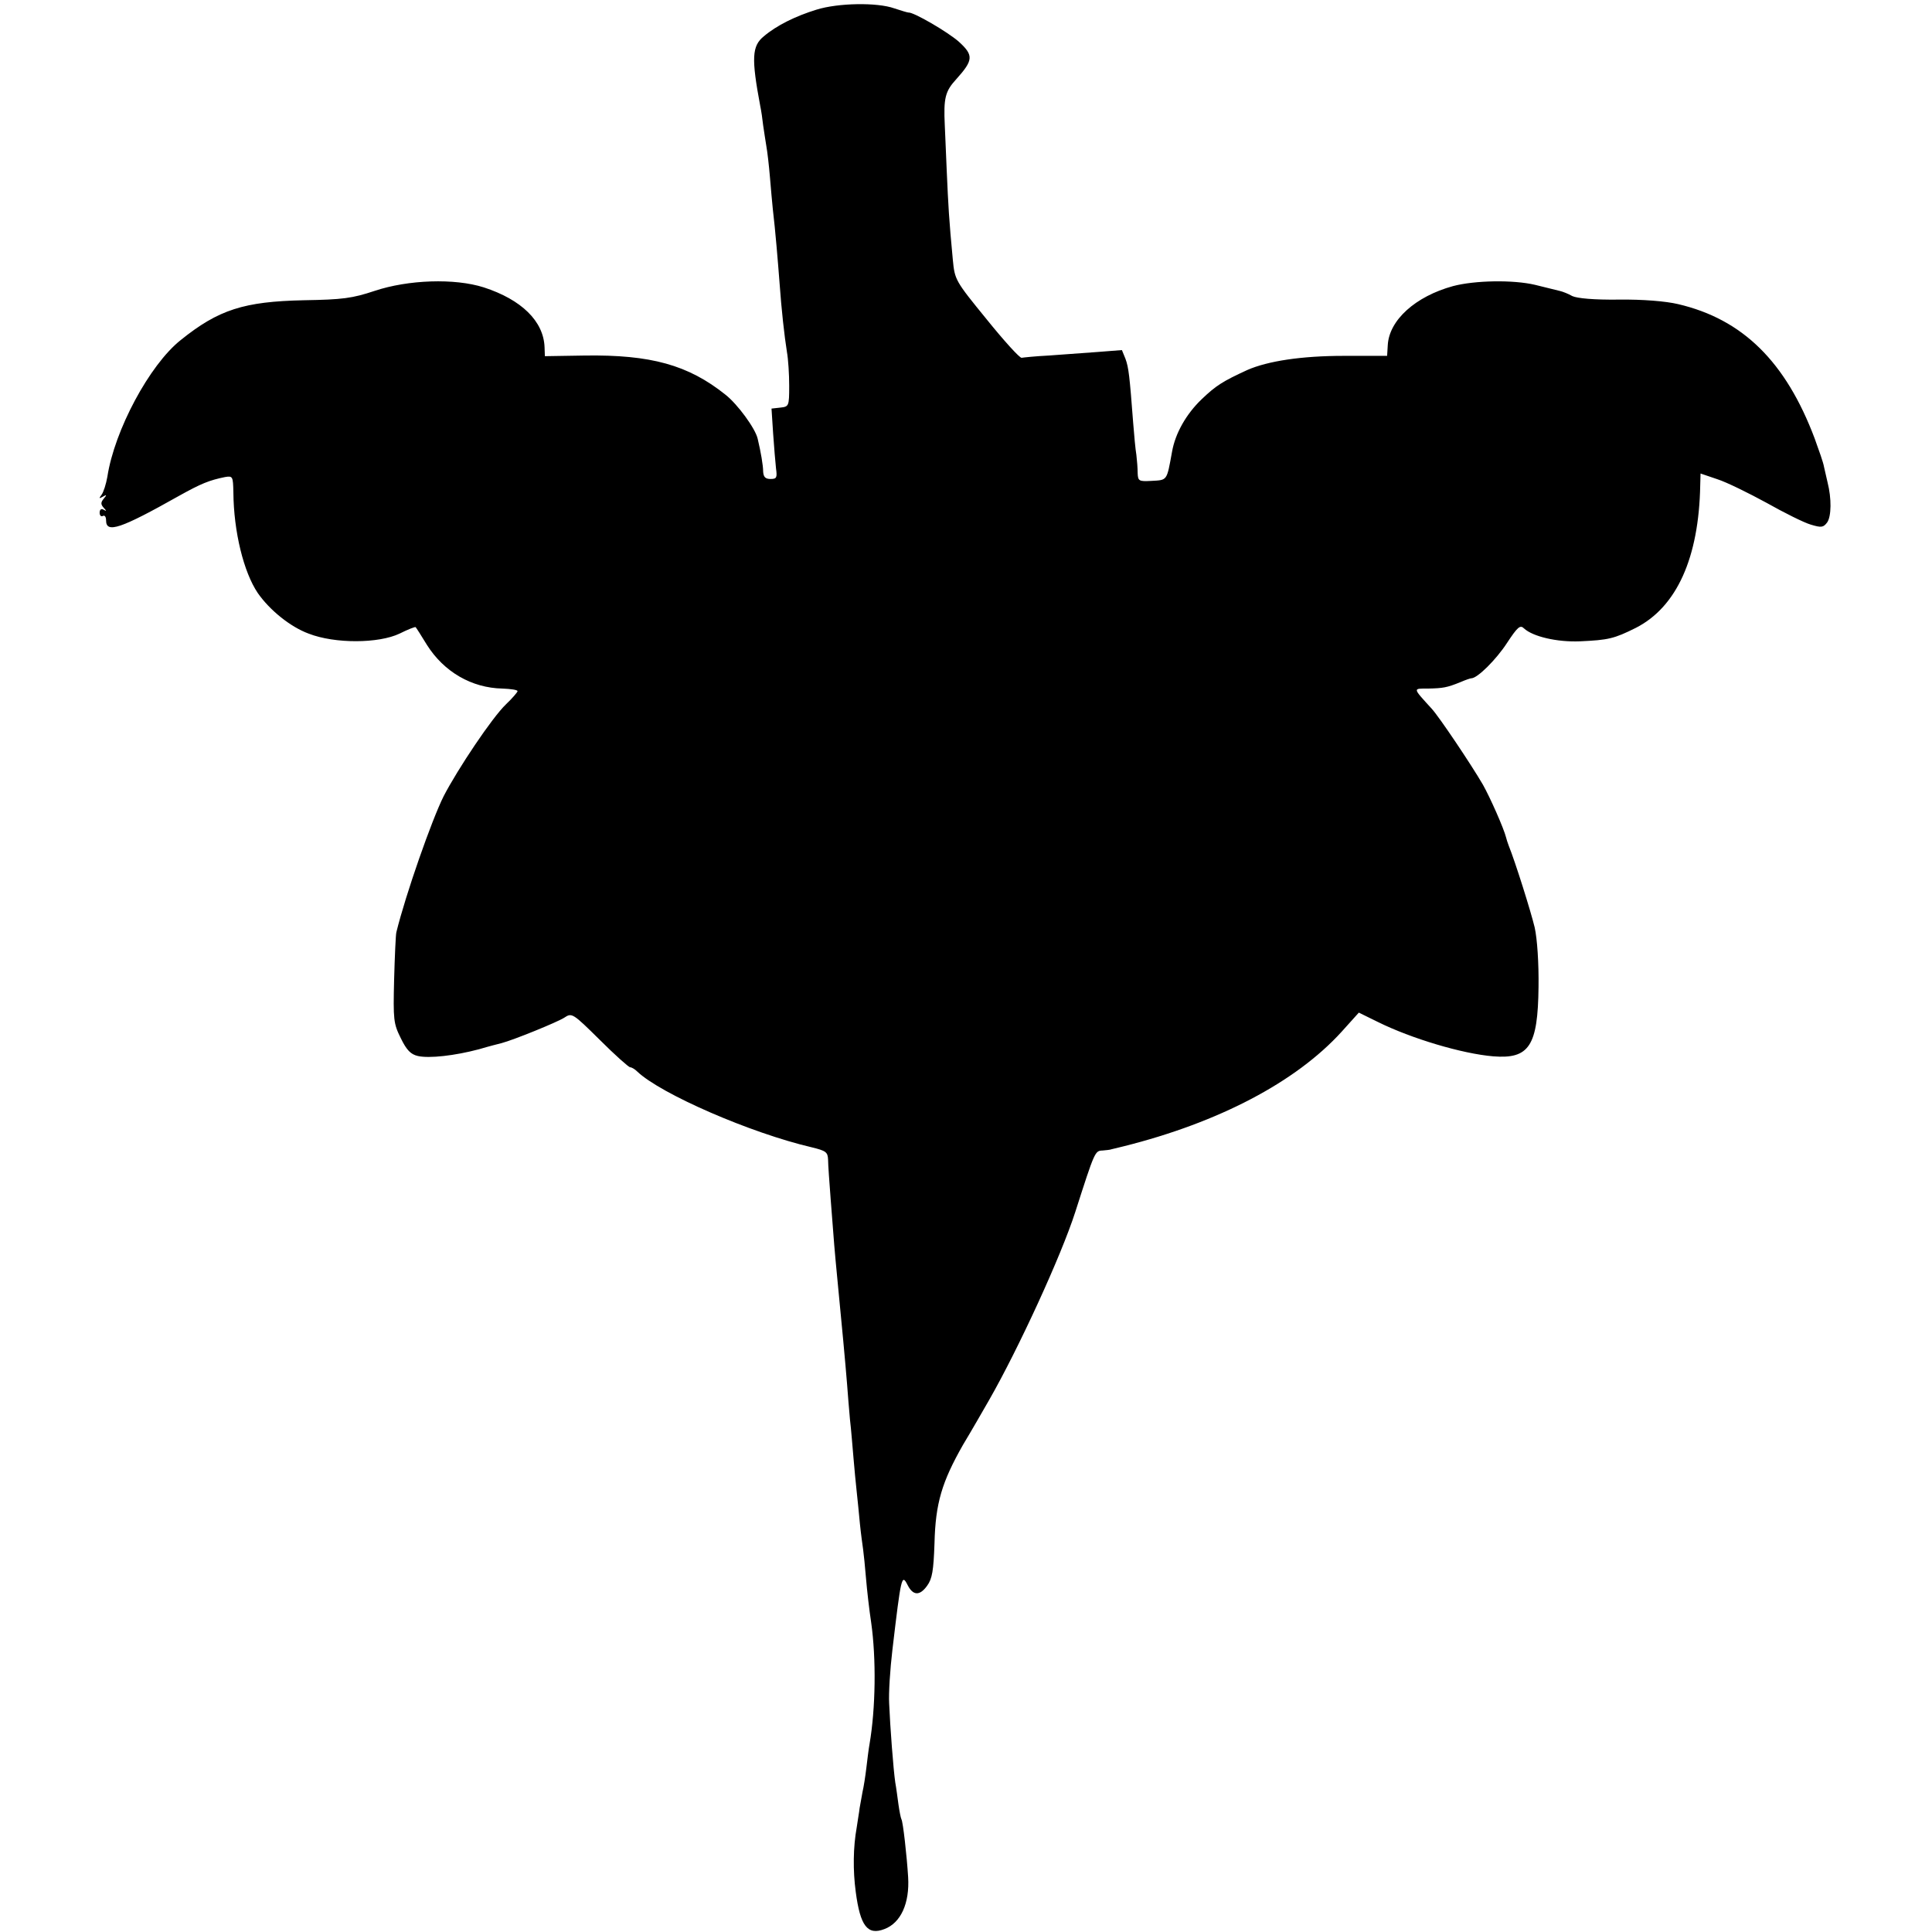 <?xml version="1.0" standalone="no"?>
<!DOCTYPE svg PUBLIC "-//W3C//DTD SVG 20010904//EN"
 "http://www.w3.org/TR/2001/REC-SVG-20010904/DTD/svg10.dtd">
<svg version="1.0" xmlns="http://www.w3.org/2000/svg"
 width="601pt" height="601pt" viewBox="0 0 601 601"
 preserveAspectRatio="xMidYMid meet">
<g transform="translate(0,601) scale(0.1,-0.1)"
fill="#000000" stroke="none">
<path d="M2540 5980 c-65 -20 -124 -49 -164 -83 -37 -30 -39 -68 -11 -217 3
-14 7 -41 9 -60 3 -19 7 -48 10 -65 3 -16 8 -59 11 -95 3 -36 7 -81 9 -100 8
-67 16 -165 21 -230 6 -84 15 -165 23 -215 4 -22 7 -69 7 -105 0 -64 -1 -65
-28 -68 l-27 -3 5 -77 c3 -42 7 -92 9 -109 4 -29 2 -33 -17 -33 -16 0 -22 6
-23 23 0 19 -7 60 -17 102 -7 32 -63 108 -100 137 -116 93 -233 125 -438 122
l-124 -2 -1 28 c-3 81 -72 148 -189 186 -91 29 -235 24 -340 -11 -69 -23 -99
-27 -220 -29 -186 -4 -265 -29 -383 -124 -97 -77 -206 -281 -228 -425 -4 -23
-12 -48 -18 -56 -9 -12 -8 -13 4 -6 12 7 13 6 3 -6 -10 -12 -10 -18 0 -29 9
-10 9 -11 0 -6 -8 5 -13 1 -13 -9 0 -9 5 -13 10 -10 6 3 10 -3 10 -14 0 -41
45 -26 226 76 70 39 95 49 144 59 24 4 25 2 26 -48 1 -122 32 -248 76 -313 37
-53 101 -105 158 -126 82 -32 218 -31 283 0 26 13 49 22 50 20 2 -2 18 -27 35
-55 53 -84 139 -134 235 -136 26 -1 47 -4 47 -8 0 -3 -16 -22 -36 -41 -43 -41
-150 -201 -194 -286 -37 -74 -118 -305 -147 -423 -2 -8 -5 -75 -7 -148 -3
-124 -2 -136 21 -182 18 -37 31 -50 53 -55 35 -8 115 1 190 21 30 9 62 17 70
19 38 10 173 65 195 79 24 16 26 15 111 -69 47 -47 90 -85 94 -85 5 0 15 -6
22 -13 73 -70 354 -192 543 -236 45 -11 50 -15 51 -39 0 -15 4 -70 8 -122 10
-134 13 -167 20 -240 15 -153 26 -273 31 -335 2 -27 6 -77 9 -110 4 -33 8 -87
11 -120 3 -33 7 -80 10 -105 3 -25 7 -70 10 -100 3 -30 8 -66 10 -80 2 -14 6
-54 9 -90 3 -36 10 -98 16 -137 16 -113 14 -267 -5 -378 -3 -16 -7 -50 -10
-75 -3 -25 -8 -58 -12 -75 -3 -16 -7 -39 -9 -50 -1 -11 -6 -38 -9 -60 -11 -61
-12 -133 -3 -200 14 -107 37 -136 89 -116 51 19 79 80 74 162 -4 65 -16 173
-21 180 -2 4 -6 24 -9 45 -3 22 -7 53 -10 69 -6 41 -16 173 -19 245 -2 33 3
108 10 167 27 229 29 238 47 203 17 -34 38 -35 61 -3 16 22 20 47 23 132 3
125 23 191 89 307 26 43 62 106 81 139 91 159 224 448 268 585 61 190 61 190
85 191 11 1 23 2 28 4 4 1 21 5 37 9 296 74 536 200 678 356 l54 60 59 -29
c105 -52 263 -99 359 -107 112 -9 139 32 141 216 1 73 -4 149 -12 185 -12 50
-60 203 -81 255 -3 8 -7 20 -8 25 -7 28 -49 123 -72 164 -36 62 -136 211 -159
236 -60 66 -60 63 -12 63 47 1 59 3 101 20 16 7 31 12 34 12 19 0 78 59 111
110 33 50 41 57 53 45 27 -25 102 -43 174 -40 88 4 106 8 174 42 127 65 196
218 200 444 l1 36 53 -18 c28 -9 97 -43 152 -73 55 -31 117 -62 138 -68 33
-10 39 -9 51 7 13 19 14 74 1 125 -3 14 -8 35 -11 48 -2 13 -16 52 -29 88 -90
239 -224 371 -425 418 -38 9 -110 15 -184 14 -78 -1 -130 4 -145 11 -12 7 -30
14 -39 16 -9 2 -44 11 -77 19 -68 16 -187 14 -255 -4 -117 -32 -199 -106 -203
-184 l-2 -33 -135 0 c-131 0 -236 -16 -300 -44 -76 -35 -97 -48 -142 -91 -48
-46 -82 -106 -92 -163 -17 -93 -14 -88 -66 -91 -37 -2 -40 0 -41 24 0 15 -2
41 -4 57 -3 17 -7 62 -10 100 -11 145 -14 172 -24 199 l-11 27 -77 -6 c-43 -3
-111 -8 -151 -11 -41 -2 -78 -6 -84 -7 -6 -1 -55 53 -109 120 -97 119 -99 122
-105 185 -12 127 -14 165 -19 278 -3 63 -5 126 -6 140 -4 85 1 106 36 144 53
59 54 74 8 116 -35 31 -142 93 -157 91 -3 0 -23 6 -44 13 -53 19 -175 17 -242
-4z"/>
</g>
</svg>
